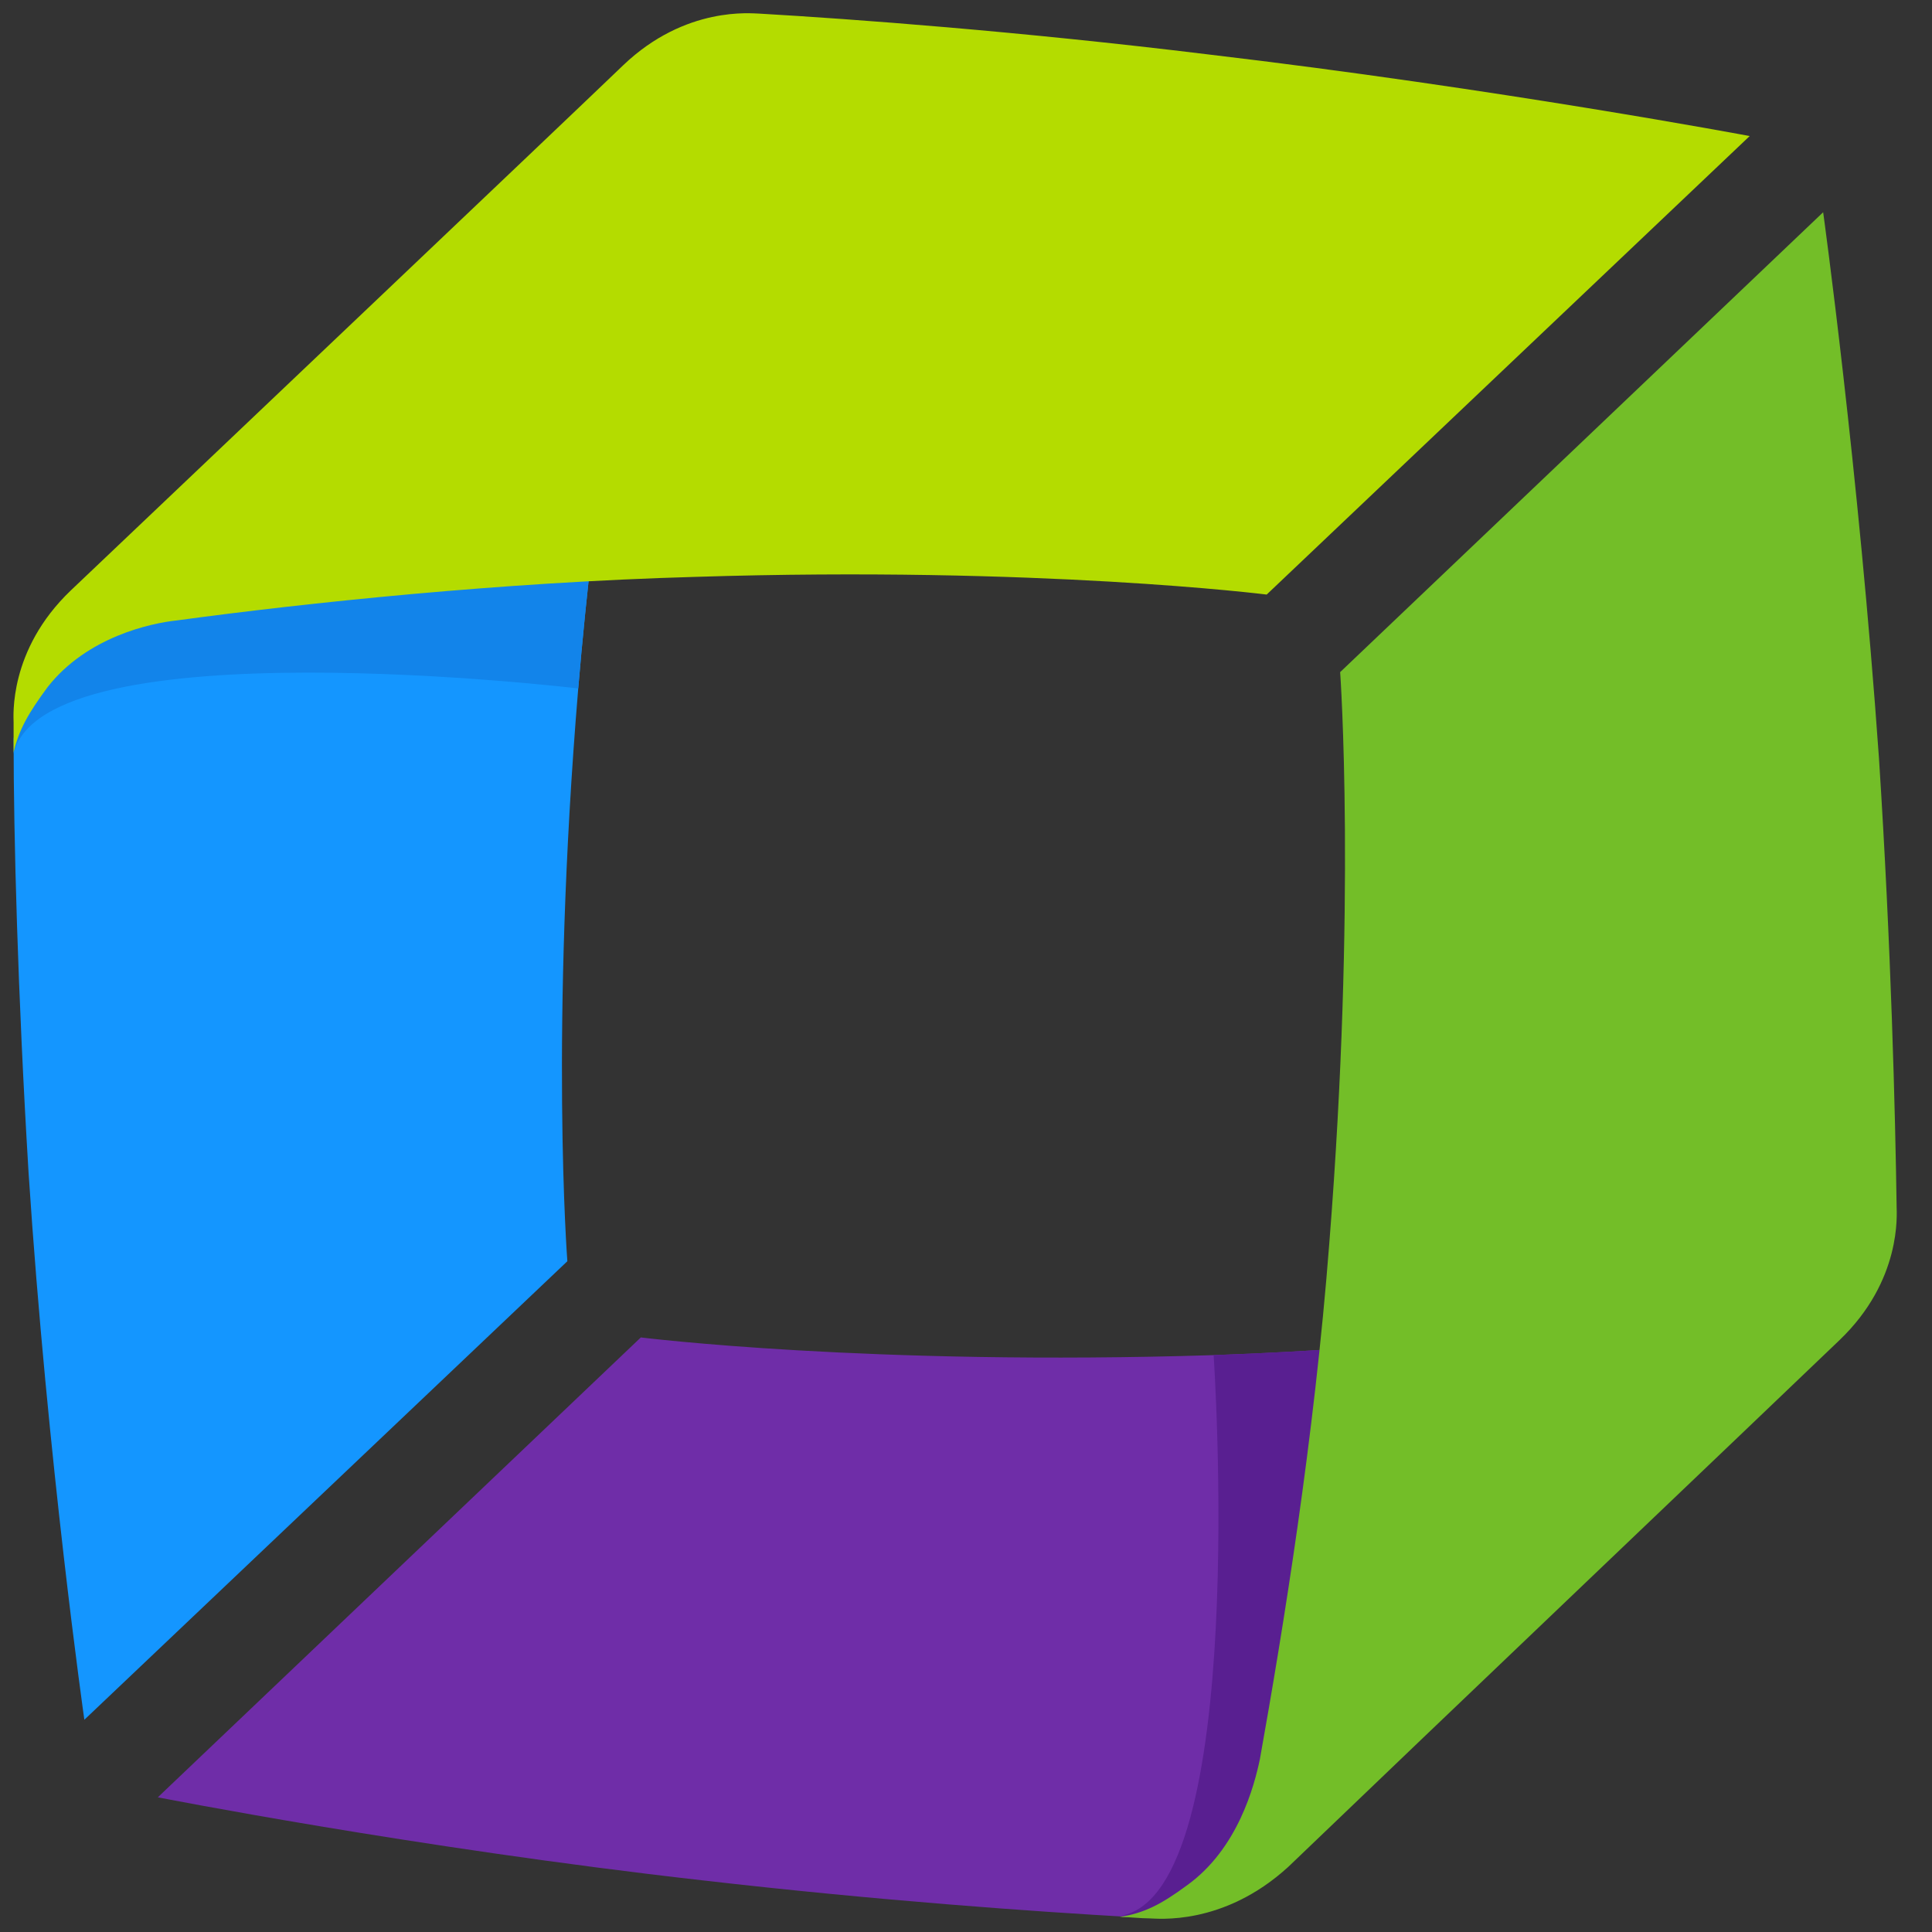 <?xml version="1.0" encoding="utf-8"?>
<svg version="1.1" xmlns="http://www.w3.org/2000/svg" xmlns:xlink="http://www.w3.org/1999/xlink" x="0px" y="0px" width="142px"
	 height="142px" viewBox="0 0 142 142" enable-background="new 0 0 800 142" xml:space="preserve">
<rect x="0" y="0" width="142" height="142" fill="#333333" stroke="none"/>
<g id="Background">
</g>
<g id="Vertical">
</g>
<g id="Horizontal">
</g>
<g id="Dynatrace_Color">
</g>
<g id="Variants">
	<g>
		<g>
			<g>
				<path fill="#FFFFFF" d="M578.6,37.2h-18.4c-5.2,0-8.8,1-11,3.2c-2.2,2.1-3.3,5.8-3.3,10.8l0,63.6h-11l0-64.4
					c0.1-4.9,0.9-10.2,3.5-14.2c4.7-7.5,13.7-8.9,20.4-8.9h19.9V37.2z"/>
			</g>
			<g>
				<path fill="#FFFFFF" d="M507.6,104.8c-5.2,0-8.8-1-11-3.2c-2.2-2.1-3.3-5.6-3.3-10.6V37.2h23.1v-9.9h-23.1V1h-11v90.6
					c0.1,4.9,0.9,10.2,3.5,14.2c4.7,7.5,13.7,8.9,20.4,8.9h19.9v-9.9H507.6z"/>
			</g>
			<path fill="#FFFFFF" d="M219.3,1v26.2l-23.1,0c-14,0-22.5,4.2-27.8,9.3c-8.1,7.9-8.1,19.2-8.1,20.4c0,1.4,0,26.8,0,28.2
				c0,1.2,0,12.5,8.1,20.4c5.2,5.1,13.7,9.3,27.8,9.3h10.3c6.7,0,15.7-1.5,20.4-8.9c2.5-4,3.4-9.3,3.5-14.2V1H219.3z M216,101.7
				c-2.2,2.1-5.8,3.2-11,3.2H195c-9.1,0-14.8-2.6-18.2-6c-4.1-4-5.5-9.3-5.5-13.4V56.6c0-4.1,1.4-9.4,5.5-13.4c3.5-3.4,9.1-6,18.2-6
				l24.2,0l0,53.9C219.3,96,218.2,99.5,216,101.7z"/>
			<path fill="#FFFFFF" d="M678.2,43.2c3.5-3.4,9.1-6,18.2-6h26.5v-9.9h-25.4c-14,0-22.5,4.2-27.8,9.3c-8.1,7.9-8.1,19.2-8.1,20.4
				c0,0.8,0,27.4,0,28.2c0,1.2,0,12.5,8.1,20.4c5.2,5.1,13.7,9.3,27.8,9.3h25.4v-9.9h-26.5c-9.1,0-14.8-2.6-18.2-6
				c-4.1-4-5.5-9.3-5.5-13.4V56.6C672.7,52.5,674.1,47.1,678.2,43.2z"/>
			<path fill="#FFFFFF" d="M470.9,56.9c0-1.2,0-12.5-8.1-20.4c-5.2-5.1-13.7-9.3-27.8-9.3h-24.5v9.9h25.6c9.1,0,14.8,2.6,18.2,6
				c4.1,4,5.5,9.3,5.5,13.4V65h-35.1c-6.7,0-15.7,1.5-20.4,8.9c-2.5,4-3.4,9.3-3.5,14.2v3.5c0.1,4.9,0.9,10.2,3.5,14.2
				c4.7,7.5,13.7,8.9,20.4,8.9h22.3c6.7,0,15.7-1.5,20.4-8.9c2.5-4,3.4-9.3,3.5-14.2C470.9,91.6,470.9,62.6,470.9,56.9z
				 M456.6,101.7c-2.2,2.1-5.8,3.2-11,3.2h-19.4c-5.2,0-8.8-1-11-3.2C413,99.5,412,96,412,91.1v-2.4c0-5,1.1-8.5,3.3-10.6
				c2.2-2.1,5.8-3.2,11-3.2h33.6l0,16.2C459.9,96,458.8,99.5,456.6,101.7z"/>
			<path fill="#FFFFFF" d="M652.9,56.9c0-1.2,0-12.5-8.1-20.4c-5.2-5.1-13.7-9.3-27.8-9.3h-24.5v9.9h25.6c9.1,0,14.8,2.6,18.2,6
				c4.1,4,5.5,9.3,5.5,13.4V65h-35.1c-6.7,0-15.7,1.5-20.4,8.9c-2.5,4-3.4,9.3-3.5,14.2v3.5c0.1,4.9,0.9,10.2,3.5,14.2
				c4.7,7.5,13.7,8.9,20.4,8.9h22.3c6.7,0,15.7-1.5,20.4-8.9c2.5-4,3.4-9.3,3.5-14.2C652.9,91.6,652.9,62.6,652.9,56.9z
				 M638.6,101.7c-2.2,2.1-5.8,3.2-11,3.2h-19.4c-5.2,0-8.8-1-11-3.2C595,99.5,594,96,594,91.1v-2.4c0-5,1.1-8.5,3.3-10.6
				c2.2-2.1,5.8-3.2,11-3.2h33.6l0,16.2C641.9,96,640.8,99.5,638.6,101.7z"/>
			<polygon fill="#FFFFFF" points="317.8,27.2 306.3,27.2 278.4,99.8 250.5,27.2 239.1,27.2 272.7,114.7 262.6,141 274.1,141 			"/>
			<path fill="#FFFFFF" d="M392.2,56.9c0-1.2,0-12.5-8-20.4c-5.1-5-13.2-9.1-26.4-9.3h-1.2c-13.2,0.2-21.3,4.3-26.4,9.3
				c-8,7.9-8,19.2-8,20.4c0,1.4,0,53.4,0,57.9h11l0-58.2c0-4.1,1.3-9.4,5.4-13.4c3.4-3.3,9.9-5.9,18.6-6c8.7,0.1,15.2,2.7,18.6,6
				c4,4,5.4,9.3,5.4,13.4l0,58.2h11C392.2,110.3,392.2,58.3,392.2,56.9z"/>
			<path fill="#FFFFFF" d="M791,36.5c-5.1-5-13.2-9.1-26.4-9.3h-1.2c-13.2,0.2-21.3,4.3-26.4,9.3c-8,7.9-8,19.2-8,20.4v28.2
				c0,1.2,0,12.5,8,20.4c5.1,5,13.2,9.1,26.4,9.3h26v-10l-25.4,0c-8.7-0.1-15.2-2.7-18.6-6c-4-4-5.4-9.3-5.4-13.4V75.1h59V56.9
				C799.1,55.7,799.1,44.4,791,36.5z M740.1,65.2v-8.6c0-4.1,1.3-9.4,5.4-13.4c3.4-3.3,9.9-5.9,18.6-6c8.7,0.1,15.2,2.7,18.6,6
				c4,4,5.4,9.3,5.4,13.4l0,8.6H740.1z"/>
		</g>
		<g>
			<path fill="#1496FF" d="M47.7,12.7c-1.8,9.5-4,23.6-5.2,37.9c-2.1,25.2-0.8,42.1-0.8,42.1L6.2,126.4c0,0-2.7-18.9-4.1-40.2
				C1.3,73,1,61.4,1,54.4c0-0.4,0.2-0.8,0.2-1.2c0-0.5,0.6-5.2,5.2-9.6C11.4,38.8,48.3,9.9,47.7,12.7z"/>
			<path fill="#1284EA" d="M47.7,12.7c-1.8,9.5-4,23.6-5.2,37.9c0,0-39.3-4.7-41.5,4.8c0-0.5,0.7-6.3,5.3-10.7
				C11.3,39.9,48.3,9.9,47.7,12.7z"/>
			<path fill="#B4DC00" d="M1,53.1c0,0.7,0,1.4,0,2.2c0.4-1.7,1.1-2.9,2.5-4.8c2.9-3.7,7.6-4.7,9.5-4.9c9.6-1.3,23.8-2.8,38.1-3.2
				c25.3-0.8,42,1.3,42,1.3L128.6,10c0,0-18.6-3.5-39.8-6C74.9,2.3,62.7,1.4,55.8,1c-0.5,0-5.4-0.6-10,3.8
				C40.8,9.6,15.4,33.7,5.2,43.4C0.6,47.8,1,52.7,1,53.1z"/>
			<path fill="#6F2DA8" d="M127.3,96.2c-9.6,1.3-23.8,2.9-38.1,3.4c-25.3,0.8-42.1-1.3-42.1-1.3l-35.5,33.8c0,0,18.8,3.7,40,6.1
				c13,1.5,24.5,2.3,31.5,2.7c0.5,0,1.3-0.4,1.8-0.4c0.5,0,5.4-0.9,10-5.3C99.9,130.4,130.1,95.9,127.3,96.2z"/>
			<path fill="#591F91" d="M127.3,96.2c-9.6,1.3-23.8,2.9-38.1,3.4c0,0,2.7,39.5-6.8,41.2c0.5,0,7-0.3,11.6-4.7
				C99,131.3,130.1,95.9,127.3,96.2z"/>
			<path fill="#73BE28" d="M84.5,141c-0.7,0-1.4-0.1-2.2-0.1c1.8-0.3,3-0.9,4.9-2.3c3.8-2.7,5-7.4,5.4-9.3c1.7-9.5,4-23.6,5.1-37.9
				c2-25.2,0.8-42,0.8-42l35.5-33.8c0,0,2.6,18.8,4.1,40.1c0.9,13.9,1.2,26.2,1.3,33c0,0.5,0.4,5.4-4.2,9.8
				c-5,4.8-30.4,29-40.5,38.7C89.9,141.6,85,141,84.5,141z"/>
		</g>
	</g>
</g>
</svg>
